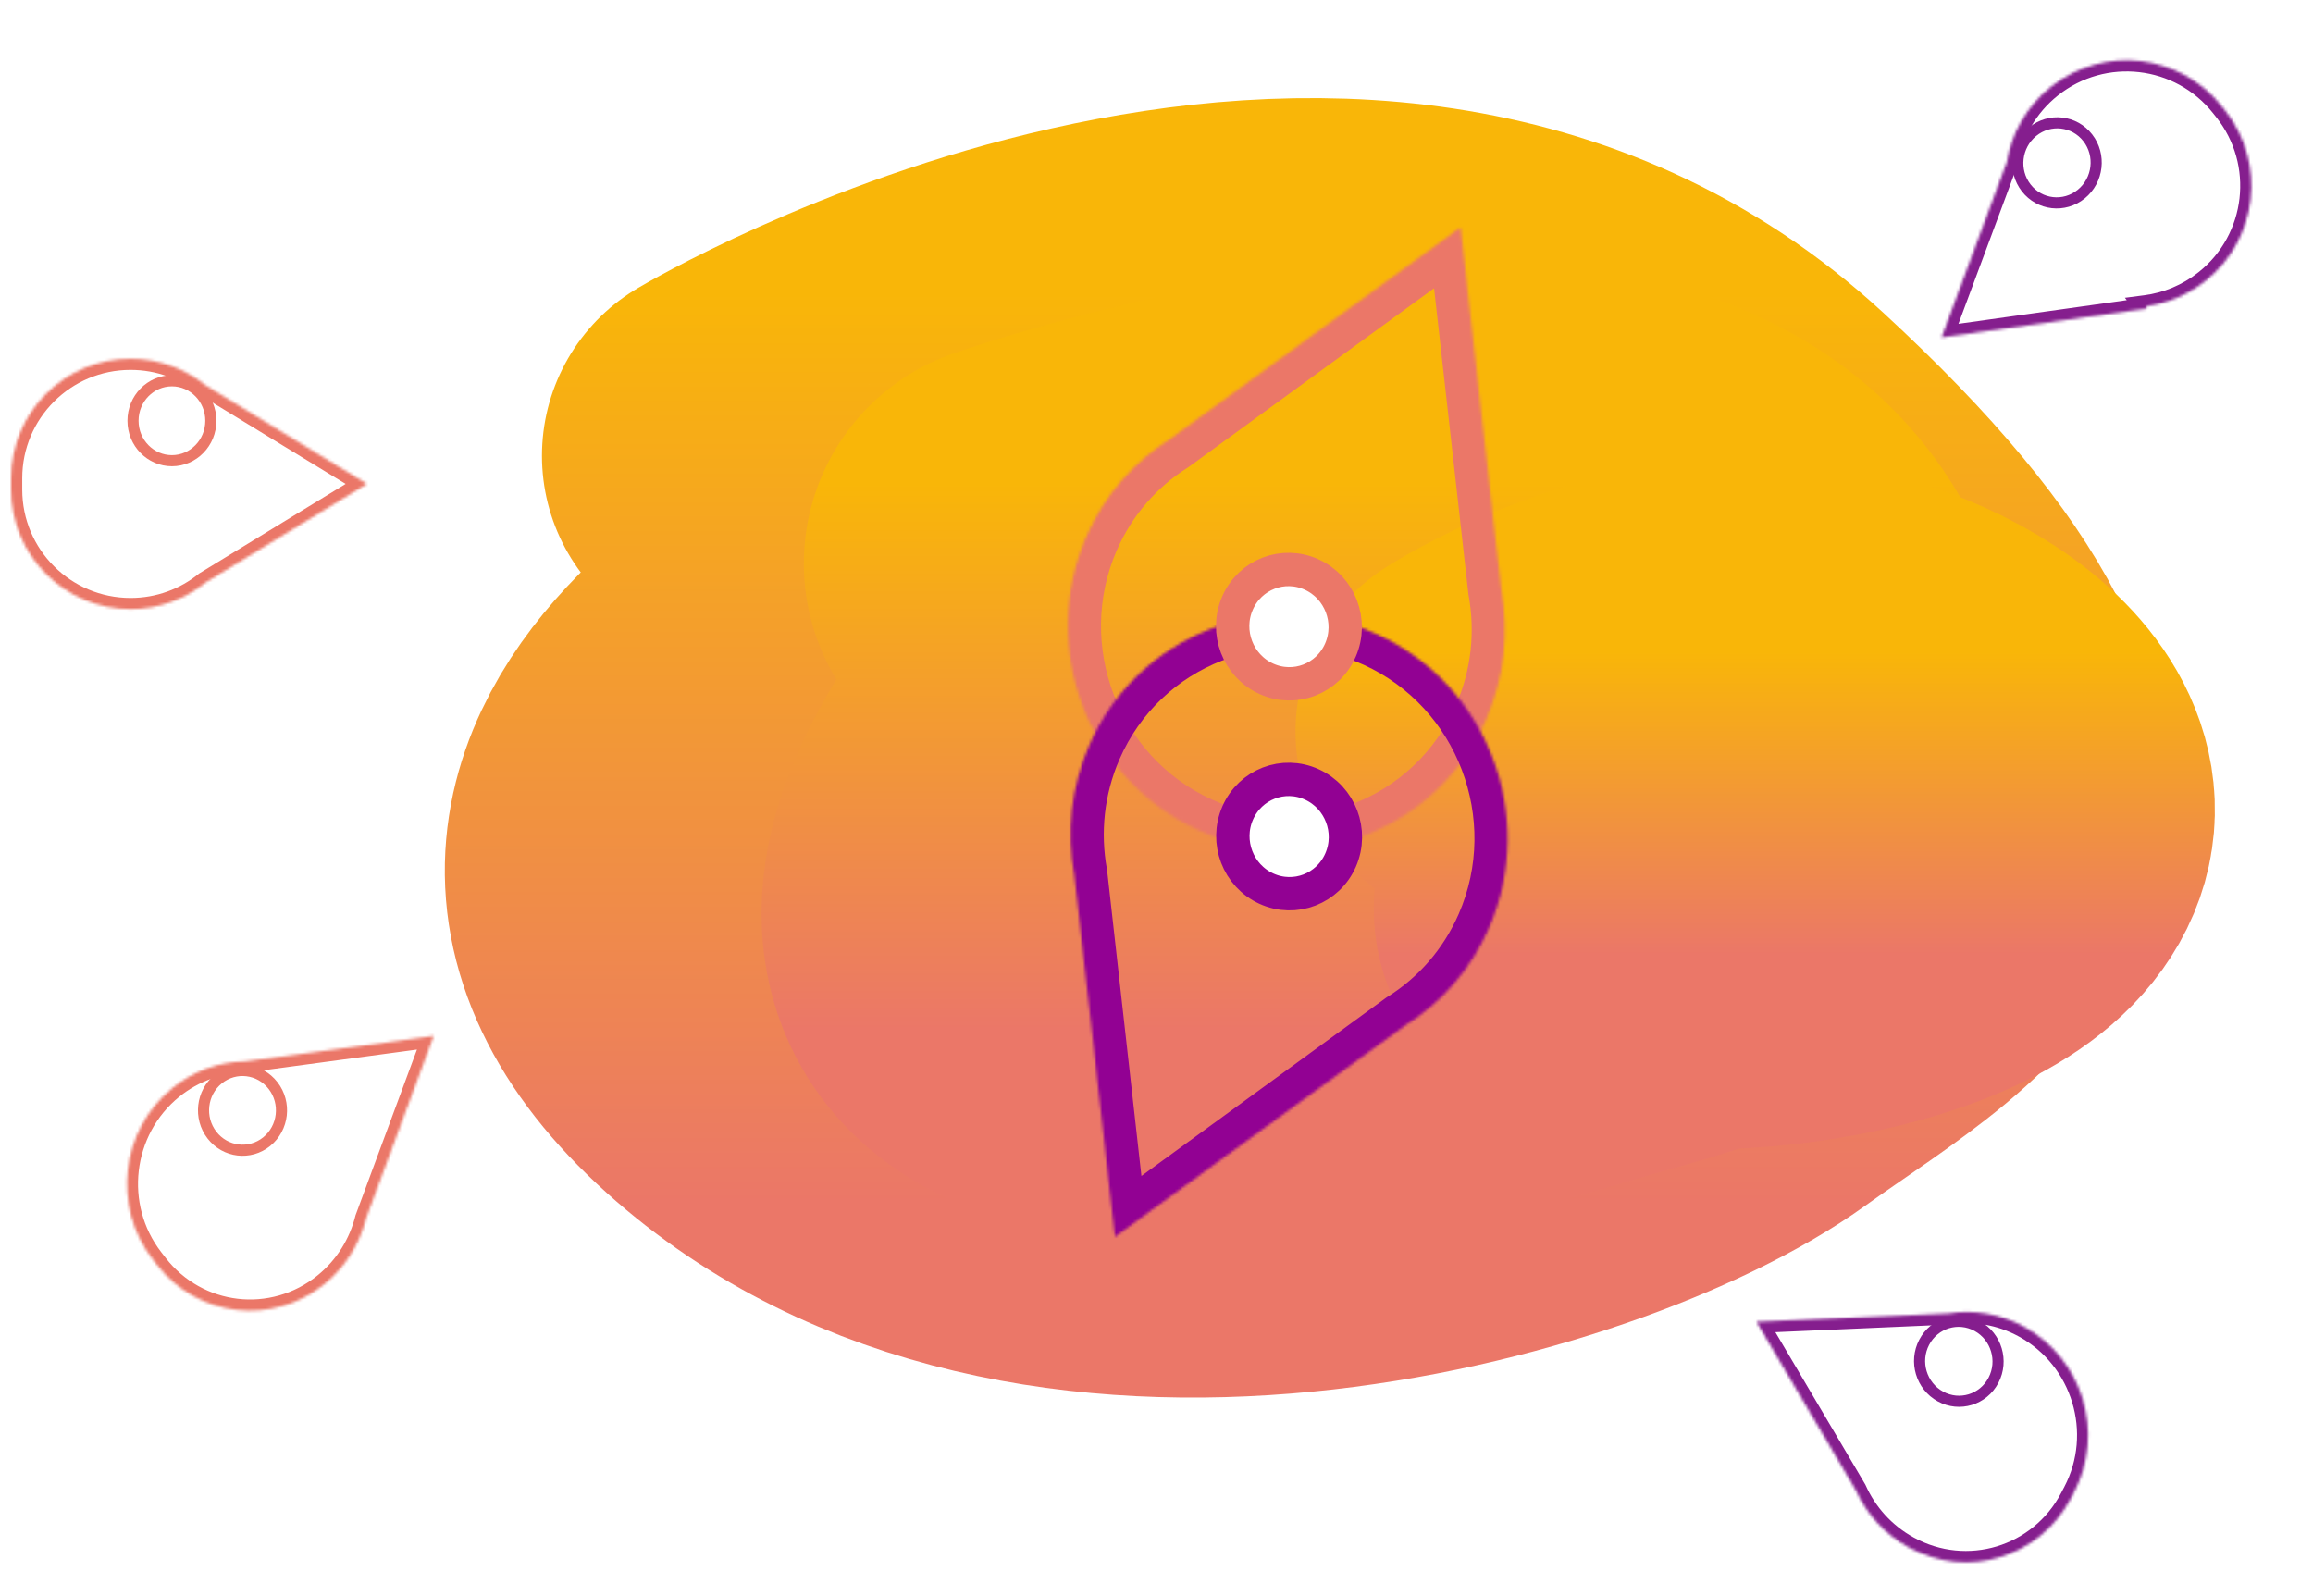 <svg width="832" height="574" viewBox="0 0 832 574" fill="none" xmlns="http://www.w3.org/2000/svg">
<g filter="url(#filter0_d)">
<path d="M264.942 159.947C264.942 159.947 486.708 27.958 629.973 159.947C773.238 291.936 692.774 327.933 629.973 372.929C567.172 417.925 374.847 471.921 264.942 372.929C155.037 273.938 339.518 198.944 339.518 198.944" stroke="url(#paint0_linear)" stroke-width="140" stroke-linecap="round"/>
</g>
<g filter="url(#filter1_d)">
<path d="M369.147 198.721C369.147 198.721 589.205 121.335 637.955 218.779C686.705 316.223 619.203 327.689 570.455 342.021C521.707 356.352 445.518 379.899 379.209 356.349C312.9 332.798 397.953 244.576 397.953 244.576" stroke="url(#paint1_linear)" stroke-width="160" stroke-linecap="round"/>
</g>
<g filter="url(#filter2_d)">
<path d="M536 259.176C536 259.176 584.75 227.664 637.25 230.525C689.75 233.387 746.828 271.612 719.75 305.518C692.672 339.425 592.25 348.023 568.783 330.827C545.315 313.631 618.5 279.24 618.5 279.24" stroke="url(#paint2_linear)" stroke-width="140" stroke-linecap="round"/>
</g>
<g filter="url(#filter3_d)">
<mask id="path-4-inside-1" fill="white">
<path fill-rule="evenodd" clip-rule="evenodd" d="M427.051 294.555C387.319 276.454 369.348 229.059 386.769 189.024C393.305 174.003 403.927 162.077 416.748 153.994L521.369 77.784L536.006 208.177C538.753 223.38 537.211 239.497 530.652 254.57C513.232 294.605 466.783 312.655 427.051 294.555Z"/>
</mask>
<path d="M416.748 153.994L423.783 163.825L423.465 164.056L423.132 164.266L416.748 153.994ZM521.369 77.784L514.335 67.953L530.897 55.888L533.217 76.555L521.369 77.784ZM536.006 208.177L524.278 210.219L524.205 209.814L524.159 209.405L536.006 208.177ZM397.689 193.998C382.89 228.009 398.19 268.222 431.839 283.551L422.263 305.558C376.447 284.686 355.807 230.108 375.849 184.049L397.689 193.998ZM423.132 164.266C412.248 171.128 403.241 181.24 397.689 193.998L375.849 184.049C383.369 166.766 395.607 153.026 410.364 143.722L423.132 164.266ZM409.713 144.163L514.335 67.953L528.404 87.614L423.783 163.825L409.713 144.163ZM533.217 76.555L547.853 206.948L524.159 209.405L509.522 79.012L533.217 76.555ZM519.732 249.596C525.303 236.793 526.61 223.127 524.278 210.219L547.734 206.134C550.896 223.634 549.119 242.202 541.573 259.545L519.732 249.596ZM431.839 283.551C465.488 298.88 504.933 283.606 519.732 249.596L541.573 259.545C521.531 305.604 468.079 326.43 422.263 305.558L431.839 283.551Z" fill="#EB7768" mask="url(#path-4-inside-1)"/>
<mask id="path-6-inside-2" fill="white">
<path fill-rule="evenodd" clip-rule="evenodd" d="M491.369 224.146C451.637 206.046 405.189 224.096 387.768 264.131C381.204 279.217 379.665 295.349 382.422 310.564L397.051 440.893L501.43 364.859C514.359 356.774 525.074 344.793 531.652 329.677C549.072 289.643 531.102 242.247 491.369 224.146Z"/>
</mask>
<path d="M382.422 310.564L394.269 309.336L394.223 308.924L394.149 308.516L382.422 310.564ZM397.051 440.893L385.204 442.122L387.524 462.789L404.086 450.724L397.051 440.893ZM501.43 364.859L495.082 354.565L494.73 354.785L494.395 355.029L501.43 364.859ZM398.688 269.105C413.488 235.095 452.933 219.821 486.581 235.15L496.157 213.143C450.342 192.271 396.89 213.097 376.848 259.156L398.688 269.105ZM394.149 308.516C391.808 295.598 393.113 281.92 398.688 269.105L376.848 259.156C369.295 276.515 367.521 295.1 370.695 312.613L394.149 308.516ZM370.575 311.793L385.204 442.122L408.898 439.664L394.269 309.336L370.575 311.793ZM404.086 450.724L508.465 374.69L494.395 355.029L390.016 431.063L404.086 450.724ZM520.731 324.703C515.145 337.541 506.059 347.7 495.082 354.565L507.778 375.154C522.659 365.848 535.004 352.044 542.572 334.652L520.731 324.703ZM486.581 235.15C520.23 250.479 535.531 290.692 520.731 324.703L542.572 334.652C562.614 288.593 541.973 234.015 496.157 213.143L486.581 235.15Z" fill="#920193" mask="url(#path-6-inside-2)"/>
<path d="M478.233 305.343C473.718 315.718 461.763 320.307 451.553 315.656C441.344 311.005 436.678 298.843 441.192 288.468C445.707 278.093 457.662 273.504 467.872 278.155C478.081 282.806 482.748 294.968 478.233 305.343Z" fill="white" stroke="#920193" stroke-width="12"/>
<path d="M478.163 229.839C473.648 240.214 461.693 244.803 451.483 240.152C441.273 235.501 436.607 223.339 441.122 212.965C445.636 202.59 457.592 198 467.801 202.651C478.011 207.302 482.677 219.464 478.163 229.839Z" fill="white" stroke="#EB7768" stroke-width="12"/>
</g>
<g filter="url(#filter4_d)">
<mask id="path-10-inside-3" fill="white">
<path fill-rule="evenodd" clip-rule="evenodd" d="M4 168.012C4 144.283 23.236 125.047 46.965 125.047C57.191 125.047 66.583 128.62 73.96 134.585L131.999 170.066L73.97 205.542C66.591 211.512 57.196 215.088 46.965 215.088C23.236 215.088 4 195.852 4 172.123V168.012Z"/>
</mask>
<path d="M73.96 134.585L71.874 137.998L71.65 137.861L71.445 137.695L73.96 134.585ZM131.999 170.066L134.086 166.654L139.668 170.066L134.086 173.479L131.999 170.066ZM73.97 205.542L71.454 202.432L71.659 202.266L71.884 202.129L73.97 205.542ZM46.965 129.047C25.445 129.047 8 146.492 8 168.012H0C0 142.074 21.027 121.047 46.965 121.047V129.047ZM71.445 137.695C64.754 132.285 56.243 129.047 46.965 129.047V121.047C58.139 121.047 68.412 124.955 76.475 131.475L71.445 137.695ZM76.047 131.172L134.086 166.654L129.913 173.479L71.874 137.998L76.047 131.172ZM134.086 173.479L76.057 208.955L71.884 202.129L129.913 166.654L134.086 173.479ZM46.965 211.088C56.247 211.088 64.761 207.847 71.454 202.432L76.486 208.651C68.421 215.177 58.145 219.088 46.965 219.088V211.088ZM8 172.123C8 193.643 25.445 211.088 46.965 211.088V219.088C21.027 219.088 0 198.061 0 172.123H8ZM8 168.012V172.123H0L0 168.012H8Z" fill="#EB7768" mask="url(#path-10-inside-3)"/>
<path d="M75.844 147.342C75.844 155.322 69.533 161.713 61.844 161.713C54.155 161.713 47.844 155.322 47.844 147.342C47.844 139.361 54.155 132.971 61.844 132.971C69.533 132.971 75.844 139.361 75.844 147.342Z" fill="white" stroke="#EB7768" stroke-width="4"/>
</g>
<g filter="url(#filter5_d)">
<mask id="path-13-inside-4" fill="white">
<path fill-rule="evenodd" clip-rule="evenodd" d="M746.065 532.737C757.229 511.447 749.196 484.809 728.123 473.24C719.435 468.471 709.887 467.007 700.882 468.426L631.805 471.445L667.486 531.911C671.303 540.418 677.792 547.792 686.518 552.582C707.591 564.151 733.724 556.27 744.888 534.98L746.065 532.737Z"/>
</mask>
<path d="M700.882 468.426L701.094 472.454L701.314 472.445L701.531 472.41L700.882 468.426ZM631.805 471.445L631.592 467.417L624.993 467.706L628.407 473.491L631.805 471.445ZM667.486 531.911L671.093 530.271L670.999 530.061L670.883 529.864L667.486 531.911ZM726.266 476.783C745.402 487.289 752.697 511.478 742.558 530.812L749.571 534.662C761.761 511.415 752.99 482.33 729.981 469.698L726.266 476.783ZM701.531 472.41C709.708 471.122 718.372 472.449 726.266 476.783L729.981 469.698C720.498 464.492 710.066 462.892 700.233 464.442L701.531 472.41ZM700.67 464.398L631.592 467.417L632.017 475.473L701.094 472.454L700.67 464.398ZM628.407 473.491L664.088 533.957L670.883 529.864L635.202 469.399L628.407 473.491ZM688.376 549.04C680.448 544.688 674.559 537.996 671.093 530.271L663.878 533.551C668.046 542.84 675.137 550.896 684.66 556.125L688.376 549.04ZM741.382 533.055C731.244 552.389 707.512 559.545 688.376 549.04L684.66 556.125C707.67 568.757 736.205 560.152 748.395 536.905L741.382 533.055ZM742.558 530.812L741.382 533.055L748.395 536.905L749.571 534.662L742.558 530.812Z" fill="#851E8E" mask="url(#path-13-inside-4)"/>
<path d="M692.147 478.814C688.478 485.811 691.096 494.535 697.967 498.307C704.839 502.079 713.39 499.488 717.059 492.491C720.728 485.494 718.11 476.77 711.239 472.998C704.368 469.226 695.816 471.817 692.147 478.814Z" fill="white" stroke="#851E8E" stroke-width="4"/>
</g>
<g filter="url(#filter6_d)">
<mask id="path-16-inside-5" fill="white">
<path fill-rule="evenodd" clip-rule="evenodd" d="M799.167 34.198C784.152 15.311 756.67 12.172 737.783 27.187C728.938 34.218 723.547 43.984 721.856 54.321L698.381 117.373L772.407 106.966L771.793 106.175C779.412 105.187 786.868 102.176 793.32 97.047C812.207 82.032 815.346 54.549 800.331 35.662L799.167 34.198Z"/>
</mask>
<path d="M721.856 54.321L725.605 55.717L725.741 55.352L725.804 54.967L721.856 54.321ZM698.381 117.373L694.633 115.977L692.29 122.268L698.938 121.334L698.381 117.373ZM772.407 106.966L772.964 110.927L779.803 109.966L775.566 104.512L772.407 106.966ZM771.793 106.175L771.278 102.208L764.344 103.107L768.634 108.629L771.793 106.175ZM740.272 30.318C757.429 16.678 782.396 19.529 796.036 36.687L802.298 31.709C785.909 11.092 755.91 7.666 735.293 24.056L740.272 30.318ZM725.804 54.967C727.34 45.572 732.235 36.707 740.272 30.318L735.293 24.056C725.641 31.73 719.753 42.396 717.909 53.676L725.804 54.967ZM718.108 52.926L694.633 115.977L702.13 118.768L725.605 55.717L718.108 52.926ZM698.938 121.334L772.964 110.927L771.85 103.005L697.824 113.411L698.938 121.334ZM775.566 104.512L774.951 103.721L768.634 108.629L769.249 109.42L775.566 104.512ZM790.831 93.915C784.964 98.58 778.196 101.311 771.278 102.208L772.307 110.142C780.628 109.063 788.771 105.773 795.81 100.178L790.831 93.915ZM797.2 38.151C810.84 55.309 807.989 80.275 790.831 93.915L795.81 100.178C816.426 83.788 819.852 53.789 803.462 33.173L797.2 38.151ZM796.036 36.687L797.2 38.151L803.462 33.173L802.298 31.709L796.036 36.687Z" fill="#851E8E" mask="url(#path-16-inside-5)"/>
<path d="M728.842 63.58C733.66 69.781 742.524 70.787 748.642 65.81C754.76 60.834 755.802 51.77 750.983 45.569C746.165 39.368 737.301 38.362 731.183 43.339C725.065 48.316 724.023 57.379 728.842 63.58Z" fill="white" stroke="#851E8E" stroke-width="4"/>
</g>
<g filter="url(#filter7_d)">
<mask id="path-19-inside-6" fill="white">
<path fill-rule="evenodd" clip-rule="evenodd" d="M54.885 448.914C40.232 429.979 43.434 402.411 62.038 387.339C69.767 381.077 78.94 377.957 88.072 377.808L156.017 368.637L131.666 434.333C129.411 443.339 124.354 451.702 116.666 457.93C98.062 473.002 71.103 469.87 56.45 450.936L54.885 448.914Z"/>
</mask>
<path d="M54.885 448.914L57.993 446.396L54.885 448.914ZM88.072 377.808L88.571 381.816L88.344 381.847L88.115 381.85L88.072 377.808ZM156.017 368.637L155.519 364.628L162.053 363.746L159.716 370.052L156.017 368.637ZM131.666 434.333L127.833 433.35L127.888 433.13L127.967 432.918L131.666 434.333ZM56.45 450.936L53.342 453.454L56.45 450.936ZM64.486 390.502C47.599 404.183 44.692 429.208 57.993 446.396L51.777 451.432C35.772 430.75 39.27 400.638 59.59 384.176L64.486 390.502ZM88.115 381.85C79.825 381.986 71.505 384.815 64.486 390.502L59.59 384.176C68.029 377.338 78.054 373.928 88.029 373.765L88.115 381.85ZM87.574 373.799L155.519 364.628L156.515 372.645L88.571 381.816L87.574 373.799ZM159.716 370.052L135.364 435.749L127.967 432.918L152.318 367.221L159.716 370.052ZM114.218 454.767C121.2 449.11 125.787 441.525 127.833 433.35L135.498 435.317C133.036 445.153 127.507 454.293 119.114 461.094L114.218 454.767ZM59.558 448.418C72.859 465.605 97.331 468.448 114.218 454.767L119.114 461.094C98.794 477.556 69.347 474.136 53.342 453.454L59.558 448.418ZM57.993 446.396L59.558 448.418L53.342 453.454L51.777 451.432L57.993 446.396Z" fill="#EB7768" mask="url(#path-19-inside-6)"/>
<path d="M98.224 386.485C103.039 392.708 102.004 401.731 95.942 406.642C89.88 411.553 81.06 410.515 76.244 404.293C71.429 398.07 72.464 389.047 78.526 384.136C84.588 379.225 93.408 380.262 98.224 386.485Z" fill="white" stroke="#EB7768" stroke-width="4"/>
</g>
<defs>
<filter id="filter0_d" x="147.986" y="23.336" width="644.03" height="491.354" filterUnits="userSpaceOnUse" color-interpolation-filters="sRGB">
<feFlood flood-opacity="0" result="BackgroundImageFix"/>
<feColorMatrix in="SourceAlpha" type="matrix" values="0 0 0 0 0 0 0 0 0 0 0 0 0 0 0 0 0 0 127 0"/>
<feOffset dy="4"/>
<feGaussianBlur stdDeviation="6"/>
<feColorMatrix type="matrix" values="0 0 0 0 0 0 0 0 0 0 0 0 0 0 0 0 0 0 0.25 0"/>
<feBlend mode="normal" in2="BackgroundImageFix" result="effect1_dropShadow"/>
<feBlend mode="normal" in="SourceGraphic" in2="effect1_dropShadow" result="shape"/>
</filter>
<filter id="filter1_d" x="261.92" y="81.58" width="484.917" height="380.773" filterUnits="userSpaceOnUse" color-interpolation-filters="sRGB">
<feFlood flood-opacity="0" result="BackgroundImageFix"/>
<feColorMatrix in="SourceAlpha" type="matrix" values="0 0 0 0 0 0 0 0 0 0 0 0 0 0 0 0 0 0 127 0"/>
<feOffset dy="4"/>
<feGaussianBlur stdDeviation="6"/>
<feColorMatrix type="matrix" values="0 0 0 0 0 0 0 0 0 0 0 0 0 0 0 0 0 0 0.25 0"/>
<feBlend mode="normal" in2="BackgroundImageFix" result="effect1_dropShadow"/>
<feBlend mode="normal" in="SourceGraphic" in2="effect1_dropShadow" result="shape"/>
</filter>
<filter id="filter2_d" x="453.992" y="152.342" width="354.73" height="273.101" filterUnits="userSpaceOnUse" color-interpolation-filters="sRGB">
<feFlood flood-opacity="0" result="BackgroundImageFix"/>
<feColorMatrix in="SourceAlpha" type="matrix" values="0 0 0 0 0 0 0 0 0 0 0 0 0 0 0 0 0 0 127 0"/>
<feOffset dy="4"/>
<feGaussianBlur stdDeviation="6"/>
<feColorMatrix type="matrix" values="0 0 0 0 0 0 0 0 0 0 0 0 0 0 0 0 0 0 0.25 0"/>
<feBlend mode="normal" in2="BackgroundImageFix" result="effect1_dropShadow"/>
<feBlend mode="normal" in="SourceGraphic" in2="effect1_dropShadow" result="shape"/>
</filter>
<filter id="filter3_d" x="360.119" y="57.783" width="206.182" height="411.11" filterUnits="userSpaceOnUse" color-interpolation-filters="sRGB">
<feFlood flood-opacity="0" result="BackgroundImageFix"/>
<feColorMatrix in="SourceAlpha" type="matrix" values="0 0 0 0 0 0 0 0 0 0 0 0 0 0 0 0 0 0 127 0"/>
<feOffset dx="4" dy="4"/>
<feGaussianBlur stdDeviation="12"/>
<feColorMatrix type="matrix" values="0 0 0 0 0 0 0 0 0 0 0 0 0 0 0 0 0 0 0.24 0"/>
<feBlend mode="normal" in2="BackgroundImageFix" result="effect1_dropShadow"/>
<feBlend mode="normal" in="SourceGraphic" in2="effect1_dropShadow" result="shape"/>
</filter>
<filter id="filter4_d" x="0" y="125.047" width="135.999" height="98.041" filterUnits="userSpaceOnUse" color-interpolation-filters="sRGB">
<feFlood flood-opacity="0" result="BackgroundImageFix"/>
<feColorMatrix in="SourceAlpha" type="matrix" values="0 0 0 0 0 0 0 0 0 0 0 0 0 0 0 0 0 0 127 0"/>
<feOffset dy="4"/>
<feGaussianBlur stdDeviation="2"/>
<feColorMatrix type="matrix" values="0 0 0 0 0 0 0 0 0 0 0 0 0 0 0 0 0 0 0.25 0"/>
<feBlend mode="normal" in2="BackgroundImageFix" result="effect1_dropShadow"/>
<feBlend mode="normal" in="SourceGraphic" in2="effect1_dropShadow" result="shape"/>
</filter>
<filter id="filter5_d" x="627.805" y="467.908" width="127.293" height="98.006" filterUnits="userSpaceOnUse" color-interpolation-filters="sRGB">
<feFlood flood-opacity="0" result="BackgroundImageFix"/>
<feColorMatrix in="SourceAlpha" type="matrix" values="0 0 0 0 0 0 0 0 0 0 0 0 0 0 0 0 0 0 127 0"/>
<feOffset dy="4"/>
<feGaussianBlur stdDeviation="2"/>
<feColorMatrix type="matrix" values="0 0 0 0 0 0 0 0 0 0 0 0 0 0 0 0 0 0 0.25 0"/>
<feBlend mode="normal" in2="BackgroundImageFix" result="effect1_dropShadow"/>
<feBlend mode="normal" in="SourceGraphic" in2="effect1_dropShadow" result="shape"/>
</filter>
<filter id="filter6_d" x="665.709" y="0" width="165.81" height="159.165" filterUnits="userSpaceOnUse" color-interpolation-filters="sRGB">
<feFlood flood-opacity="0" result="BackgroundImageFix"/>
<feColorMatrix in="SourceAlpha" type="matrix" values="0 0 0 0 0 0 0 0 0 0 0 0 0 0 0 0 0 0 127 0"/>
<feOffset dy="4"/>
<feGaussianBlur stdDeviation="2"/>
<feColorMatrix type="matrix" values="0 0 0 0 0 0 0 0 0 0 0 0 0 0 0 0 0 0 0.25 0"/>
<feBlend mode="normal" in2="BackgroundImageFix" result="effect1_dropShadow"/>
<feBlend mode="normal" in="SourceGraphic" in2="effect1_dropShadow" result="shape"/>
</filter>
<filter id="filter7_d" x="41.69" y="368.637" width="118.328" height="106.83" filterUnits="userSpaceOnUse" color-interpolation-filters="sRGB">
<feFlood flood-opacity="0" result="BackgroundImageFix"/>
<feColorMatrix in="SourceAlpha" type="matrix" values="0 0 0 0 0 0 0 0 0 0 0 0 0 0 0 0 0 0 127 0"/>
<feOffset dy="4"/>
<feGaussianBlur stdDeviation="2"/>
<feColorMatrix type="matrix" values="0 0 0 0 0 0 0 0 0 0 0 0 0 0 0 0 0 0 0.25 0"/>
<feBlend mode="normal" in2="BackgroundImageFix" result="effect1_dropShadow"/>
<feBlend mode="normal" in="SourceGraphic" in2="effect1_dropShadow" result="shape"/>
</filter>
<linearGradient id="paint0_linear" x1="470" y1="101.285" x2="470" y2="428.707" gradientUnits="userSpaceOnUse">
<stop stop-color="#F9B608"/>
<stop offset="1" stop-color="#EB7768"/>
</linearGradient>
<linearGradient id="paint1_linear" x1="504.379" y1="169.58" x2="504.379" y2="366.352" gradientUnits="userSpaceOnUse">
<stop stop-color="#F9B608"/>
<stop offset="1" stop-color="#EB7768"/>
</linearGradient>
<linearGradient id="paint2_linear" x1="631.355" y1="230.342" x2="631.355" y2="339.443" gradientUnits="userSpaceOnUse">
<stop stop-color="#F9B608"/>
<stop offset="1" stop-color="#EB7768"/>
</linearGradient>
</defs>
</svg>
